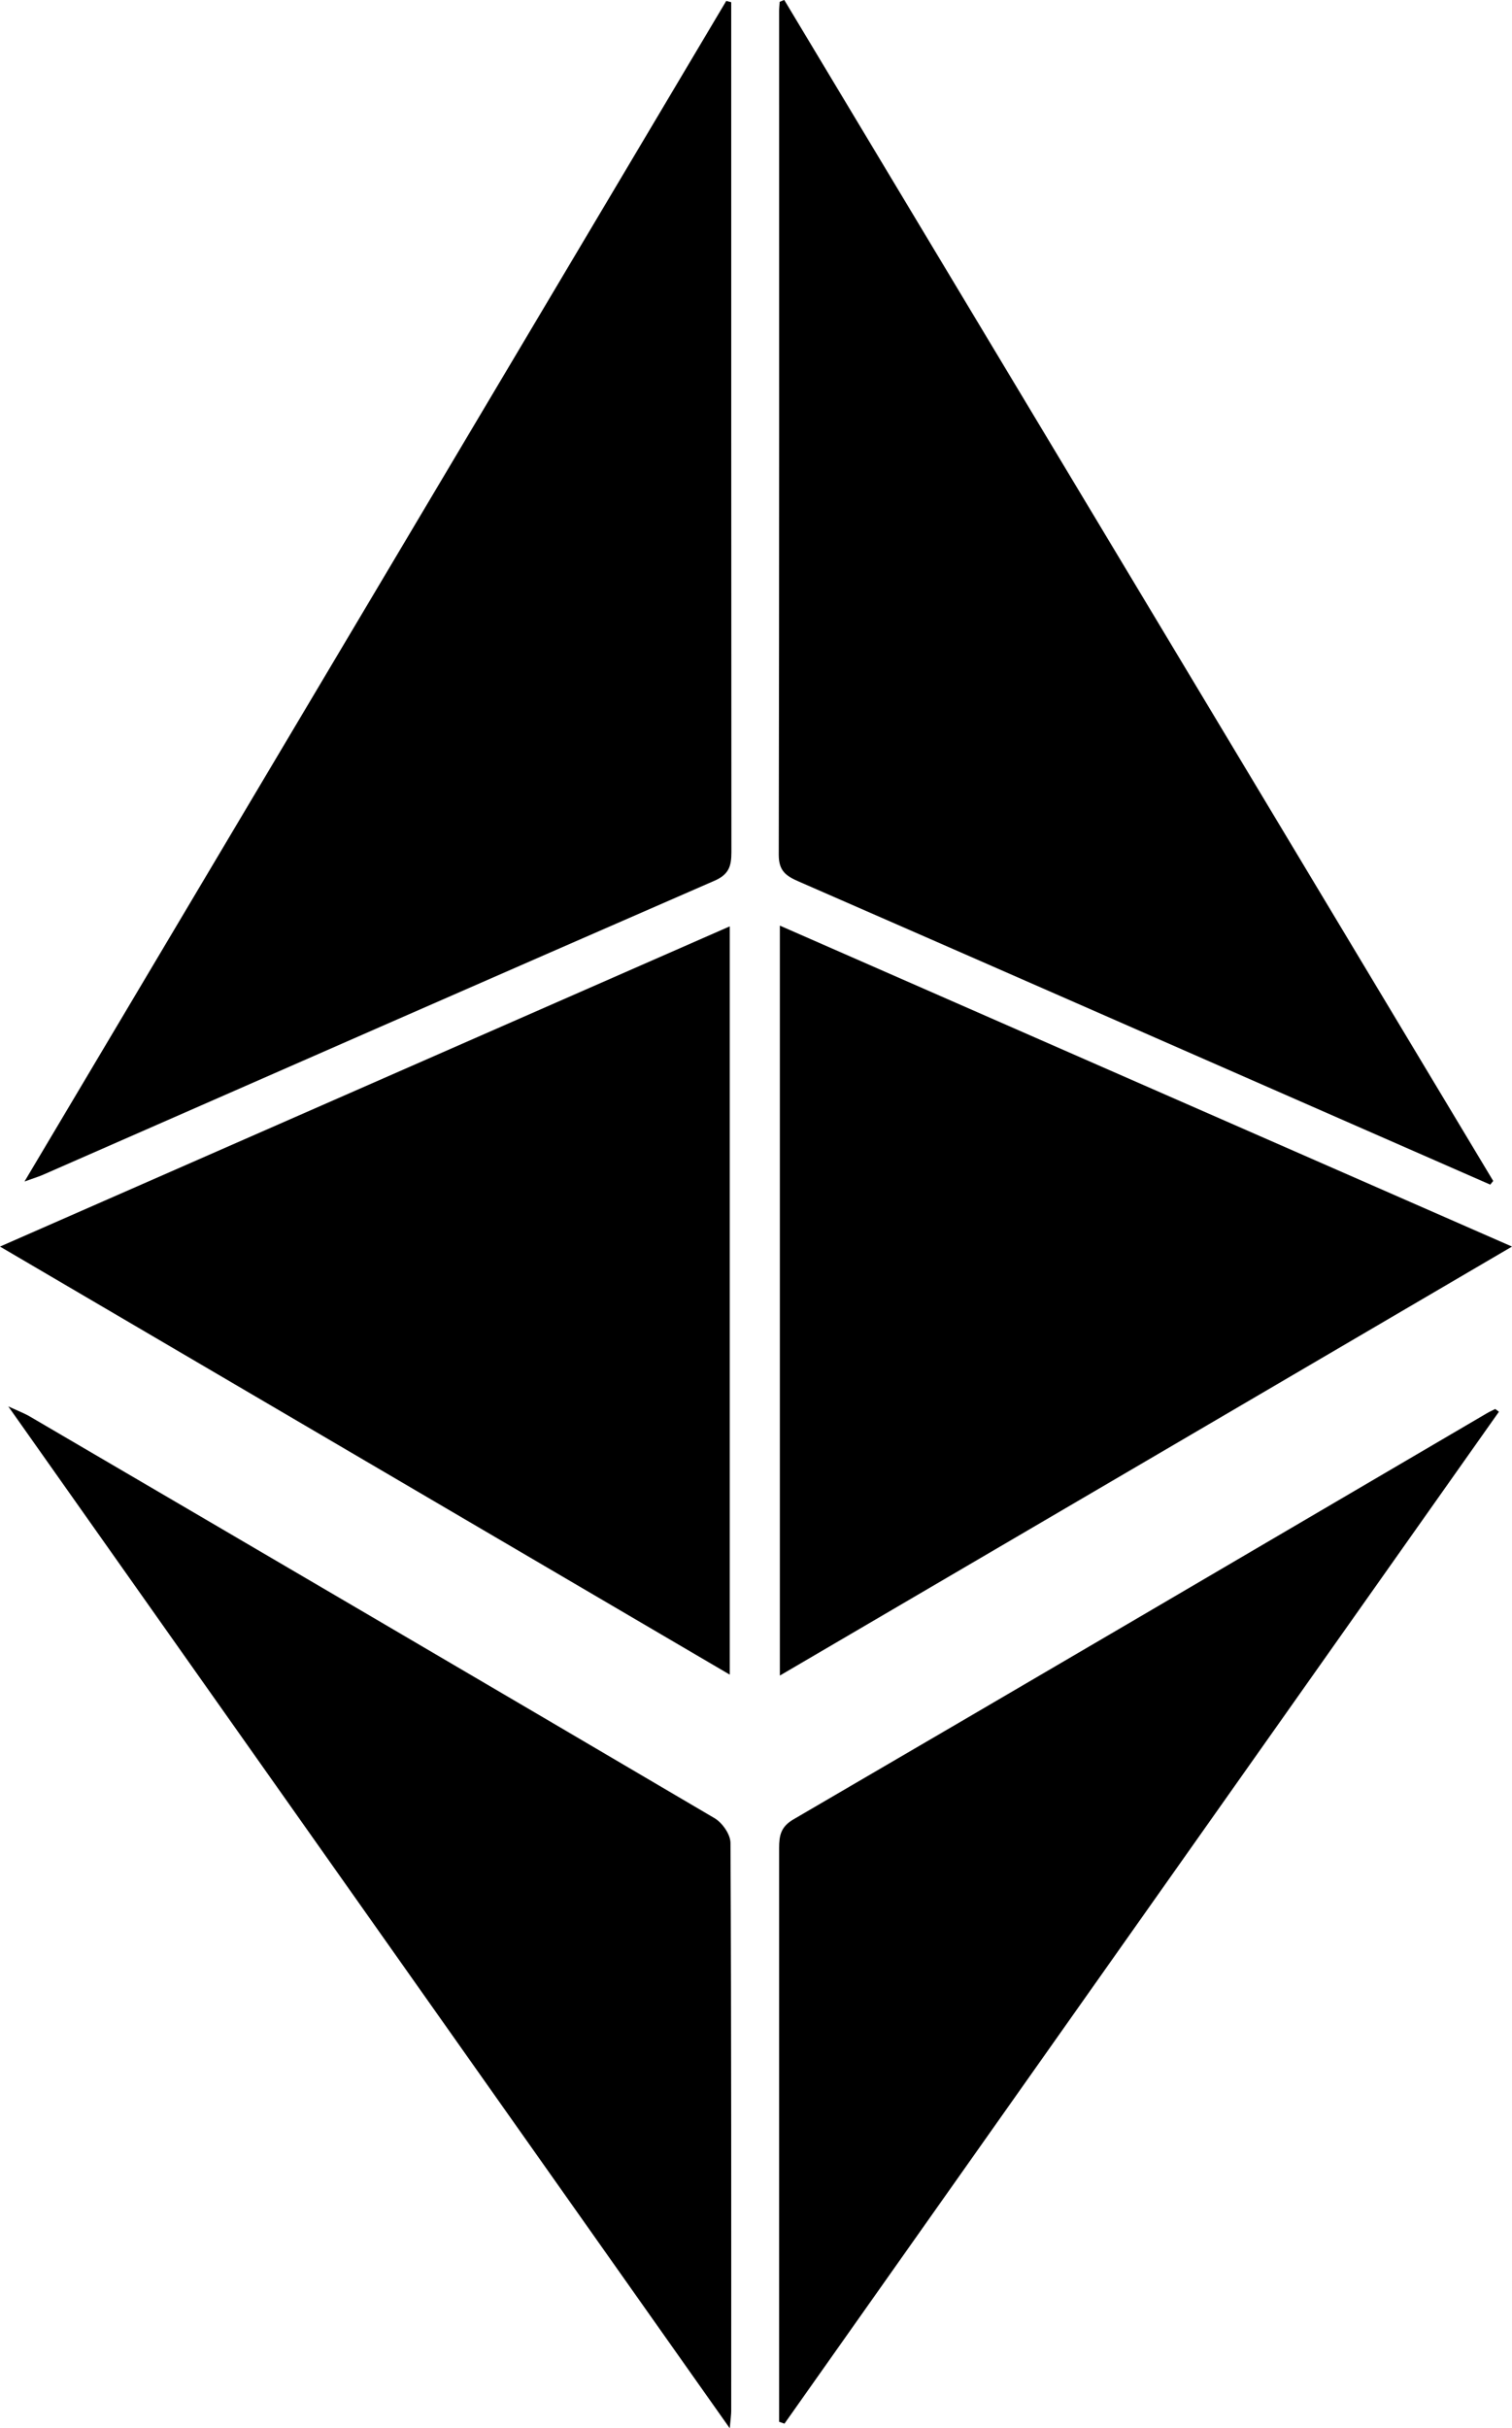 <?xml version="1.0" encoding="UTF-8"?><svg xmlns="http://www.w3.org/2000/svg" viewBox="0 0 82.07 131.72"><g id="a"/><g id="b"><g id="c"><g id="d"><g><path d="M42.57,0c12.83,21.35,25.65,42.7,38.48,64.06l-.16,.2c-2.53-1.11-5.06-2.22-7.6-3.33-9.97-4.37-19.94-8.75-29.93-13.11-.69-.3-1.09-.57-1.09-1.45,.03-15.26,.02-30.51,.02-45.77,0-.17,.02-.33,.03-.5l.24-.1Z"/><path d="M39.69,.13V1.13c0,15.03,0,30.07,.01,45.1,0,.76-.14,1.21-.93,1.55-12.14,5.29-24.27,10.61-36.4,15.93-.22,.1-.45,.17-1.04,.38C14.15,42.55,26.78,21.3,39.42,.05l.27,.07Z"/><path d="M42.33,90.89V50.21c13.23,5.8,26.34,11.54,39.74,17.41-13.33,7.81-26.43,15.48-39.74,23.27Z"/><path d="M39.61,90.84c-13.23-7.75-26.28-15.41-39.61-23.22l39.61-17.37v40.58Z"/><path d="M81.36,76.58c-12.93,18.3-25.85,36.59-38.78,54.89l-.29-.1v-.97c0-10.05,0-20.1,0-30.15,0-.68,.09-1.16,.78-1.56,12.56-7.32,25.1-14.68,37.64-22.03,.15-.09,.3-.15,.45-.23l.2,.15Z"/><path d="M39.61,131.72C26.5,113.16,13.58,94.88,.45,76.29c.59,.27,.88,.38,1.14,.53,12.41,7.26,24.81,14.52,37.2,21.81,.42,.25,.86,.88,.86,1.34,.05,10.27,.04,20.54,.04,30.81,0,.19-.03,.39-.08,.94Z"/></g></g></g></g></svg>